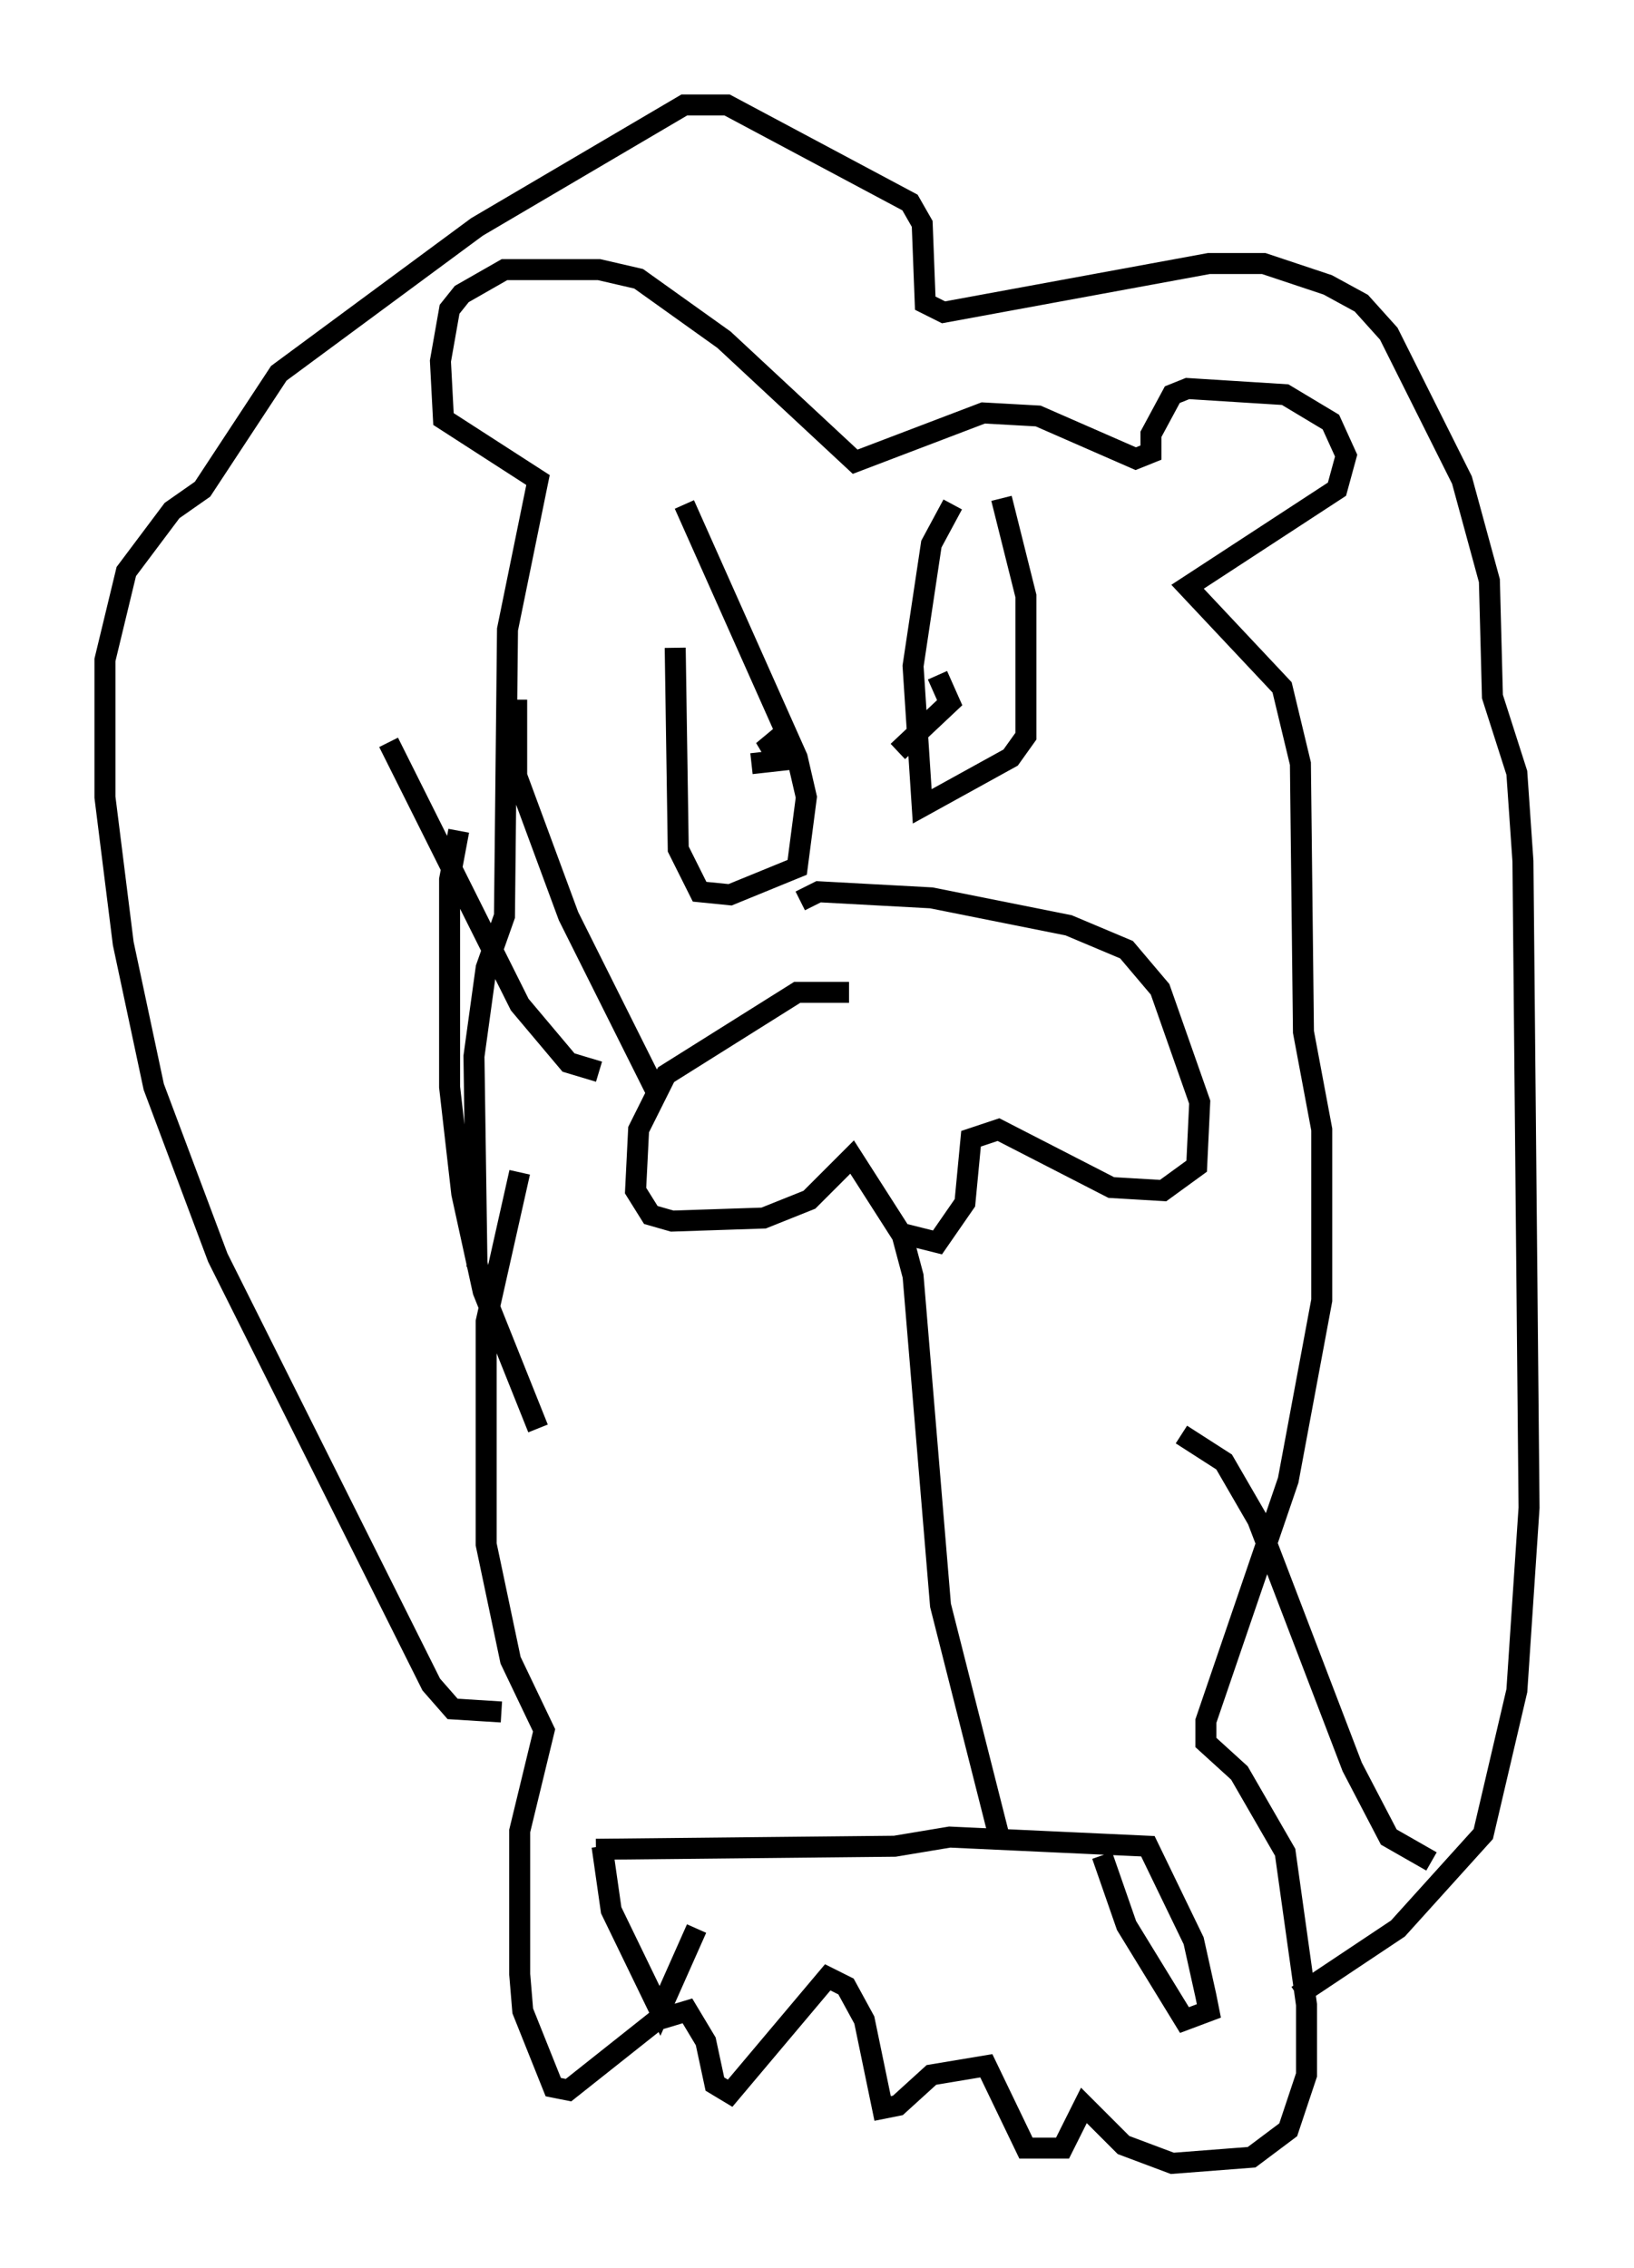 <?xml version="1.0" encoding="utf-8" ?>
<svg baseProfile="full" height="108.044" version="1.1" width="77.832" xmlns="http://www.w3.org/2000/svg" xmlns:ev="http://www.w3.org/2001/xml-events" xmlns:xlink="http://www.w3.org/1999/xlink"><defs /><rect fill="white" height="108.044" width="77.832" x="0" y="0" /><path d="M33.324, 24.464 m-1.162, 6.391 l0.145, 9.587 1.017, 2.034 l1.453, 0.145 3.196, -1.307 l0.436, -3.341 -0.436, -1.888 l-5.374, -12.056 m12.782, 0.0 l-1.017, 1.888 -0.872, 5.81 l0.436, 6.682 4.212, -2.324 l0.726, -1.017 0.0, -6.682 l-1.162, -4.648 m-7.263, 23.531 l-2.469, 0.0 -6.246, 3.922 l-1.307, 2.615 -0.145, 2.905 l0.726, 1.162 1.017, 0.291 l4.358, -0.145 2.179, -0.872 l2.034, -2.034 2.324, 3.631 l1.743, 0.436 1.307, -1.888 l0.291, -3.05 1.307, -0.436 l5.374, 2.76 2.469, 0.145 l1.598, -1.162 0.145, -3.05 l-1.888, -5.374 -1.598, -1.888 l-2.76, -1.162 -6.536, -1.307 l-5.374, -0.291 -0.872, 0.436 m4.793, 15.687 l0.581, 2.179 1.307, 15.687 l2.76, 10.894 m-19.173, 0.726 l14.235, -0.145 2.615, -0.436 l9.441, 0.436 2.179, 4.503 l0.581, 2.615 0.145, 0.726 l-1.162, 0.436 -2.76, -4.503 l-1.162, -3.341 m-23.821, -0.436 l0.436, 3.05 2.324, 4.793 l1.743, -3.922 m-8.425, -36.022 l-1.598, 7.117 0.0, 10.603 l1.162, 5.52 1.598, 3.341 l-1.162, 4.793 0.0, 6.827 l0.145, 1.743 1.453, 3.631 l0.726, 0.145 4.212, -3.341 l1.453, -0.436 0.872, 1.453 l0.436, 2.034 0.726, 0.436 l4.648, -5.52 0.872, 0.436 l0.872, 1.598 0.872, 4.212 l0.726, -0.145 1.598, -1.453 l2.615, -0.436 1.888, 3.922 l1.743, 0.0 1.017, -2.034 l1.888, 1.888 2.324, 0.872 l3.777, -0.291 1.743, -1.307 l0.872, -2.615 0.0, -3.341 l-1.017, -7.263 -2.179, -3.777 l-1.598, -1.453 0.0, -1.017 l3.922, -11.475 1.598, -8.57 l0.0, -8.134 -0.872, -4.648 l-0.145, -12.782 -0.872, -3.631 l-4.503, -4.793 7.117, -4.648 l0.436, -1.598 -0.726, -1.598 l-2.179, -1.307 -4.648, -0.291 l-0.726, 0.291 -1.017, 1.888 l0.0, 0.872 -0.726, 0.291 l-4.648, -2.034 -2.615, -0.145 l-6.101, 2.324 -6.246, -5.81 l-4.067, -2.905 -1.888, -0.436 l-4.503, 0.0 -2.034, 1.162 l-0.581, 0.726 -0.436, 2.469 l0.145, 2.76 4.503, 2.905 l-1.453, 7.117 -0.145, 13.654 l-0.872, 2.469 -0.581, 4.212 l0.145, 10.022 m1.162, 21.207 l-2.324, -0.145 -1.017, -1.162 l-10.168, -20.335 -3.05, -8.134 l-1.453, -6.827 -0.872, -6.972 l0.0, -6.536 1.017, -4.212 l2.179, -2.905 1.453, -1.017 l3.631, -5.52 9.441, -6.972 l9.877, -5.81 2.034, 0.0 l8.715, 4.648 0.581, 1.017 l0.145, 3.777 0.872, 0.436 l12.637, -2.324 2.615, 0.0 l3.05, 1.017 1.598, 0.872 l1.307, 1.453 3.486, 6.972 l1.307, 4.793 0.145, 5.52 l1.162, 3.631 0.291, 4.212 l0.291, 30.793 -0.581, 8.715 l-1.598, 6.827 -4.067, 4.503 l-4.793, 3.196 m-5.52, -26.726 l2.034, 1.307 1.598, 2.76 l4.503, 11.765 1.743, 3.341 l2.034, 1.162 m-25.419, -52.871 l2.469, -2.324 -0.581, -1.307 m-7.117, 2.615 l-0.872, 0.726 0.436, 0.726 l-1.307, 0.145 m-13.944, 3.196 l-0.436, 2.324 0.0, 9.877 l0.581, 5.084 1.017, 4.648 l2.615, 6.536 m-1.017, -34.715 l0.0, 3.631 2.469, 6.682 l4.212, 8.425 m-12.782, -16.704 l6.246, 12.492 2.324, 2.76 l1.453, 0.436 " fill="none" stroke="black" stroke-width="1" /></svg>